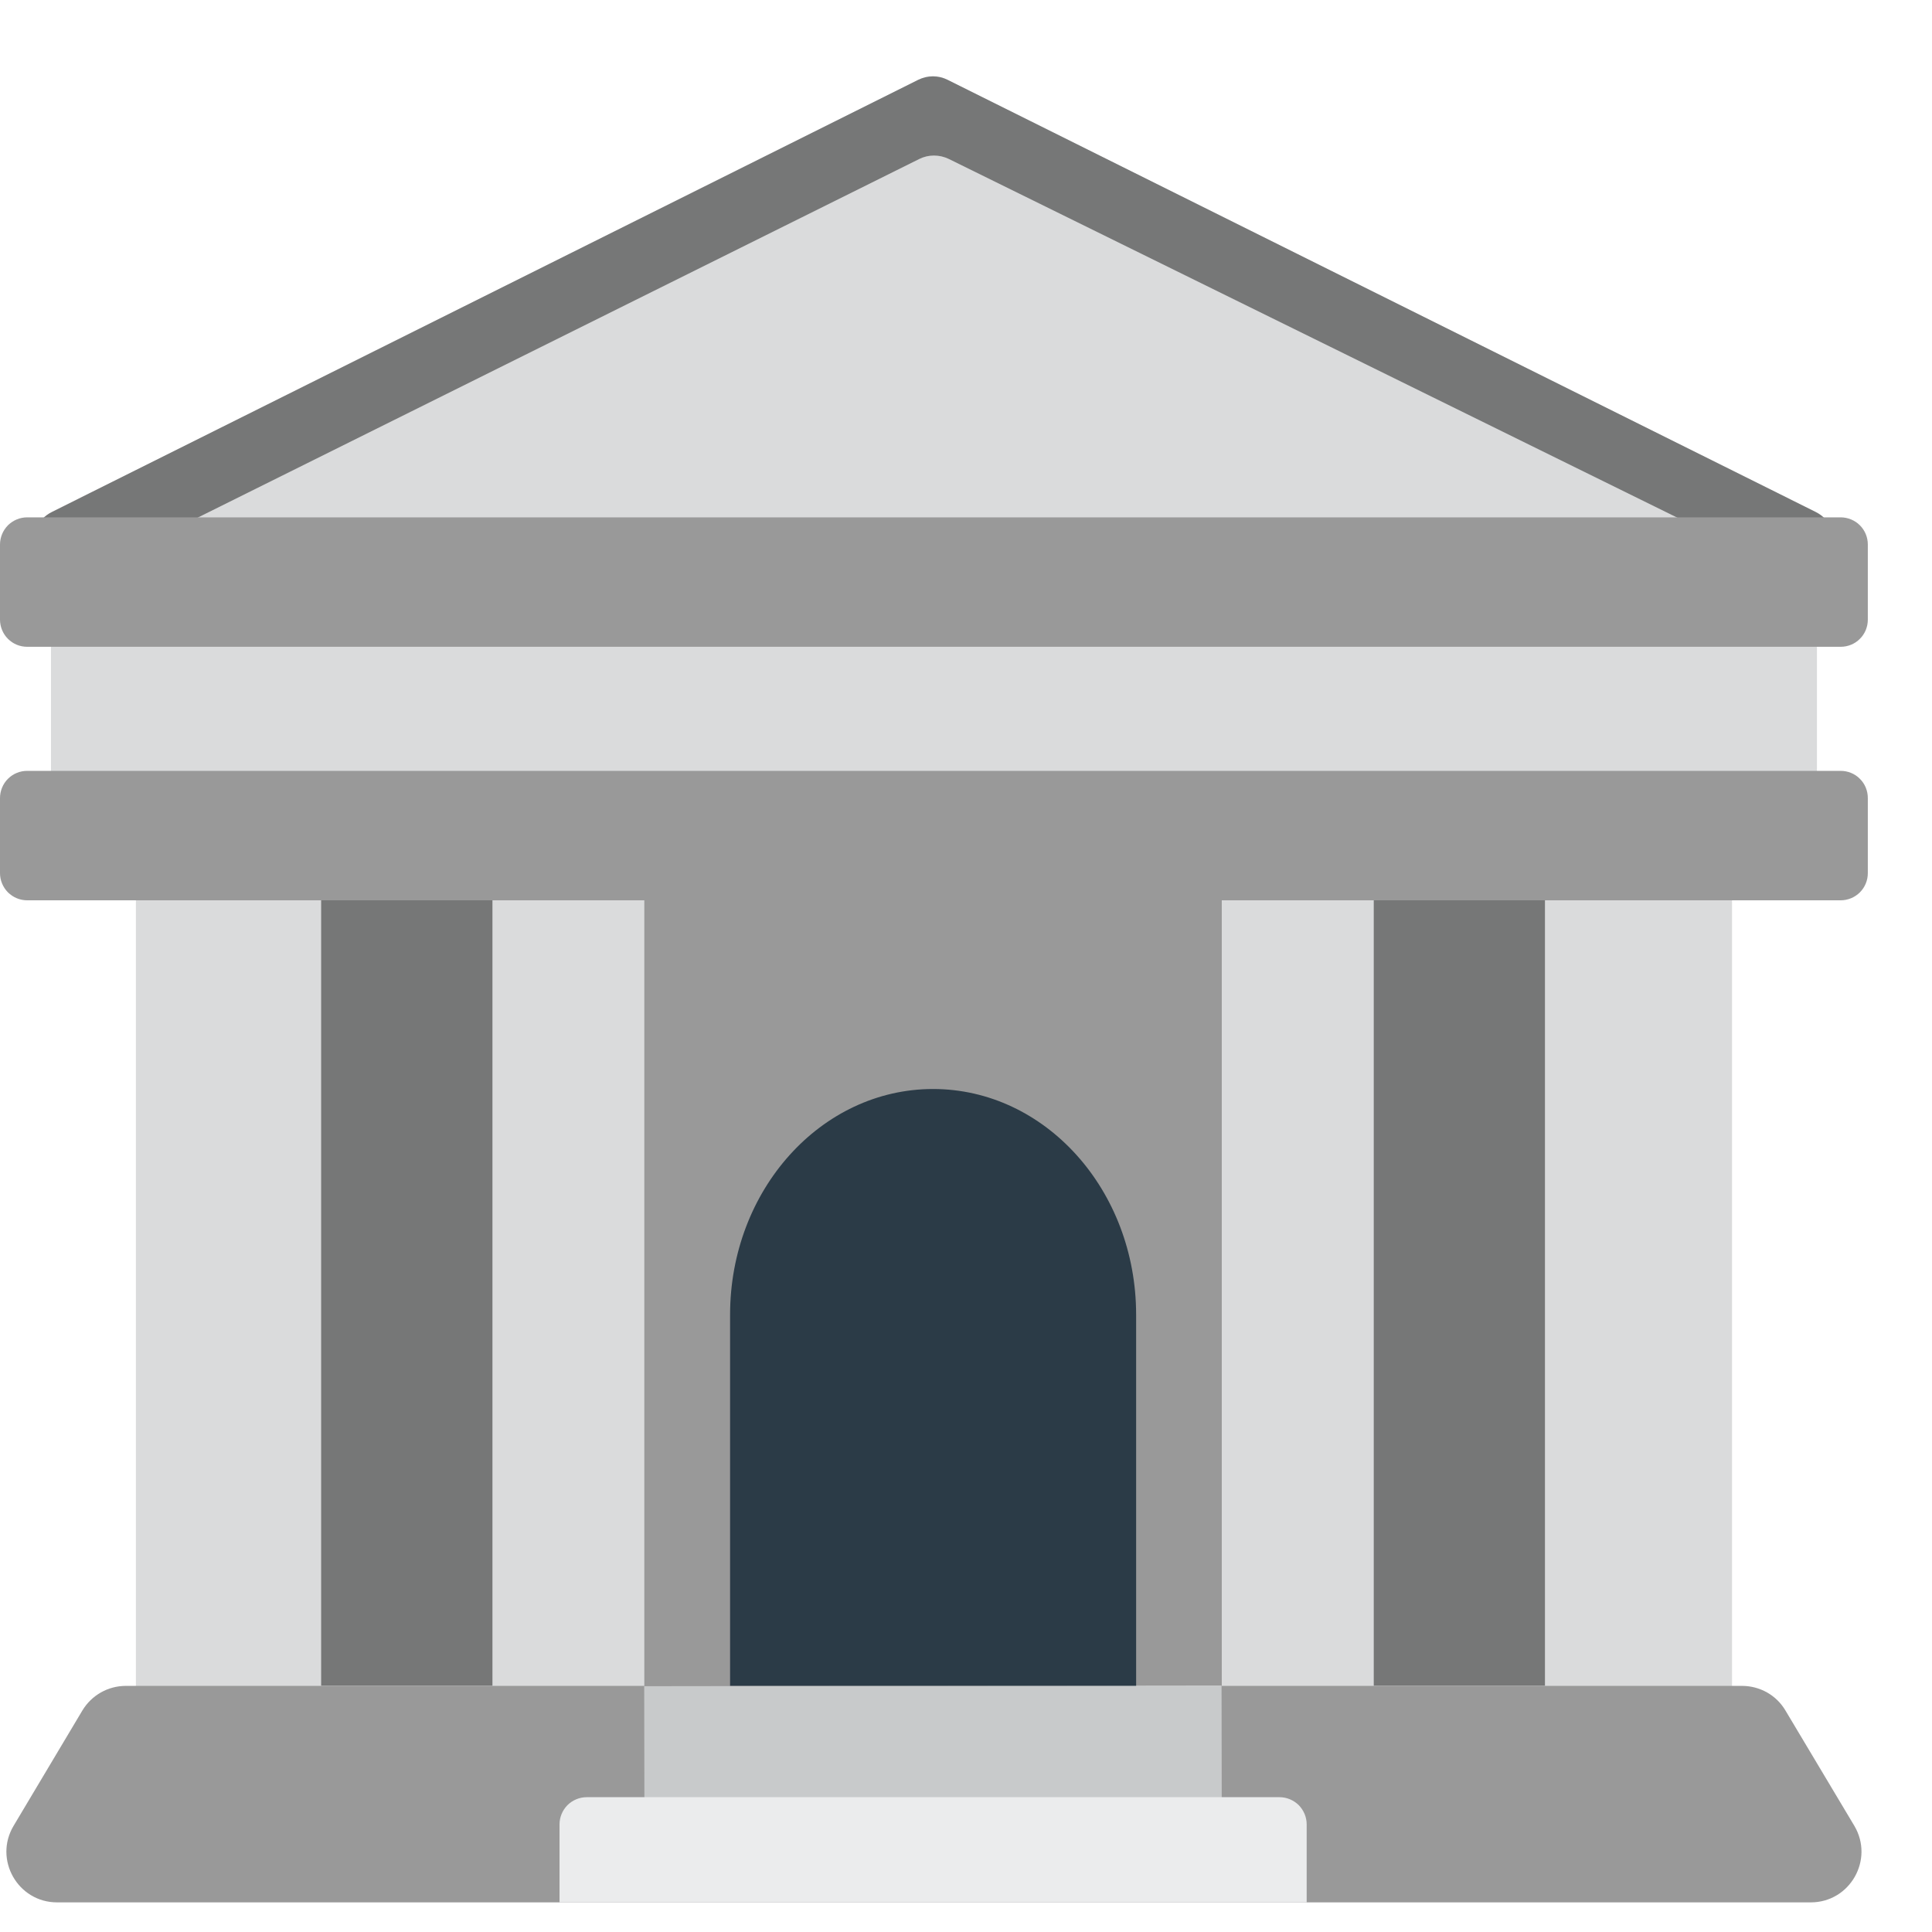 <svg width="18" height="18" viewBox="0 0 18 18" fill="none" xmlns="http://www.w3.org/2000/svg">
<path d="M0.752 4.637L8.575 0.736C8.612 0.717 8.652 0.708 8.692 0.708C8.733 0.708 8.773 0.717 8.809 0.735L16.648 4.637C16.896 4.761 16.808 5.134 16.532 5.134H0.869C0.592 5.134 0.504 4.761 0.752 4.637ZM16.675 5.423H0.728C0.661 5.423 0.596 5.45 0.549 5.498C0.501 5.545 0.475 5.609 0.475 5.677V7.739C0.475 7.806 0.501 7.871 0.549 7.918C0.596 7.965 0.661 7.992 0.728 7.992H1.266V15.706C1.266 15.986 1.492 16.212 1.772 16.212H15.63C15.91 16.212 16.137 15.986 16.137 15.706V7.992H16.675C16.742 7.992 16.806 7.965 16.854 7.918C16.901 7.871 16.928 7.806 16.928 7.739V5.677C16.928 5.609 16.901 5.545 16.854 5.498C16.806 5.45 16.742 5.423 16.675 5.423Z" fill="#DADBDC"/>
<path d="M4.588 15.706H2.992V7.207H4.588V15.706ZM14.394 7.207H12.799V15.706H14.394V7.207Z" fill="#767777"/>
<path d="M16.915 4.769L8.829 0.744C8.787 0.723 8.74 0.712 8.692 0.712C8.644 0.712 8.597 0.723 8.554 0.744L0.485 4.769C0.194 4.914 0.297 5.353 0.623 5.353H0.701C0.749 5.353 0.796 5.342 0.839 5.321L8.565 1.481C8.607 1.46 8.654 1.449 8.701 1.449C8.749 1.449 8.796 1.46 8.838 1.48L16.641 5.322C16.683 5.342 16.73 5.353 16.777 5.353C17.103 5.353 17.206 4.914 16.915 4.769Z" fill="#767777"/>
<path d="M17.149 4.82H0.253C0.186 4.82 0.122 4.847 0.074 4.894C0.027 4.942 0 5.006 0 5.073V5.773C0 5.84 0.027 5.905 0.074 5.952C0.122 6 0.186 6.026 0.253 6.026H17.149C17.216 6.026 17.281 6 17.328 5.952C17.376 5.905 17.402 5.84 17.402 5.773V5.073C17.402 5.006 17.376 4.942 17.328 4.894C17.281 4.847 17.216 4.82 17.149 4.82Z" fill="#999999"/>
<path d="M17.149 7.182H0.253C0.186 7.182 0.122 7.208 0.074 7.256C0.027 7.303 0 7.368 0 7.435V8.135C0 8.202 0.027 8.266 0.074 8.314C0.122 8.361 0.186 8.388 0.253 8.388H6.003V15.707H1.173C1.006 15.707 0.853 15.794 0.767 15.937L0.127 17.01C-0.061 17.325 0.166 17.724 0.532 17.724H16.87C17.237 17.724 17.463 17.325 17.276 17.01L16.635 15.937C16.593 15.866 16.534 15.808 16.463 15.768C16.392 15.728 16.311 15.707 16.23 15.707H11.383V8.388H17.149C17.216 8.388 17.281 8.361 17.328 8.314C17.376 8.266 17.402 8.202 17.402 8.135V7.435C17.402 7.368 17.376 7.303 17.328 7.256C17.281 7.208 17.216 7.182 17.149 7.182Z" fill="#999999"/>
<path d="M6.002 15.71L11.381 15.703L11.383 17.017L6.004 17.024L6.002 15.71Z" fill="#C8CACB"/>
<path d="M12.174 17.724H5.213V16.997C5.213 16.93 5.24 16.866 5.287 16.818C5.335 16.771 5.399 16.744 5.466 16.744H11.921C11.988 16.744 12.052 16.771 12.1 16.818C12.147 16.866 12.174 16.93 12.174 16.997V17.724Z" fill="#EBECED"/>
<path d="M10.585 15.706H6.802V12.249C6.802 11.088 7.649 10.146 8.693 10.146C9.738 10.146 10.585 11.088 10.585 12.249V15.706H10.585Z" fill="#2B3B47"/>
</svg>
